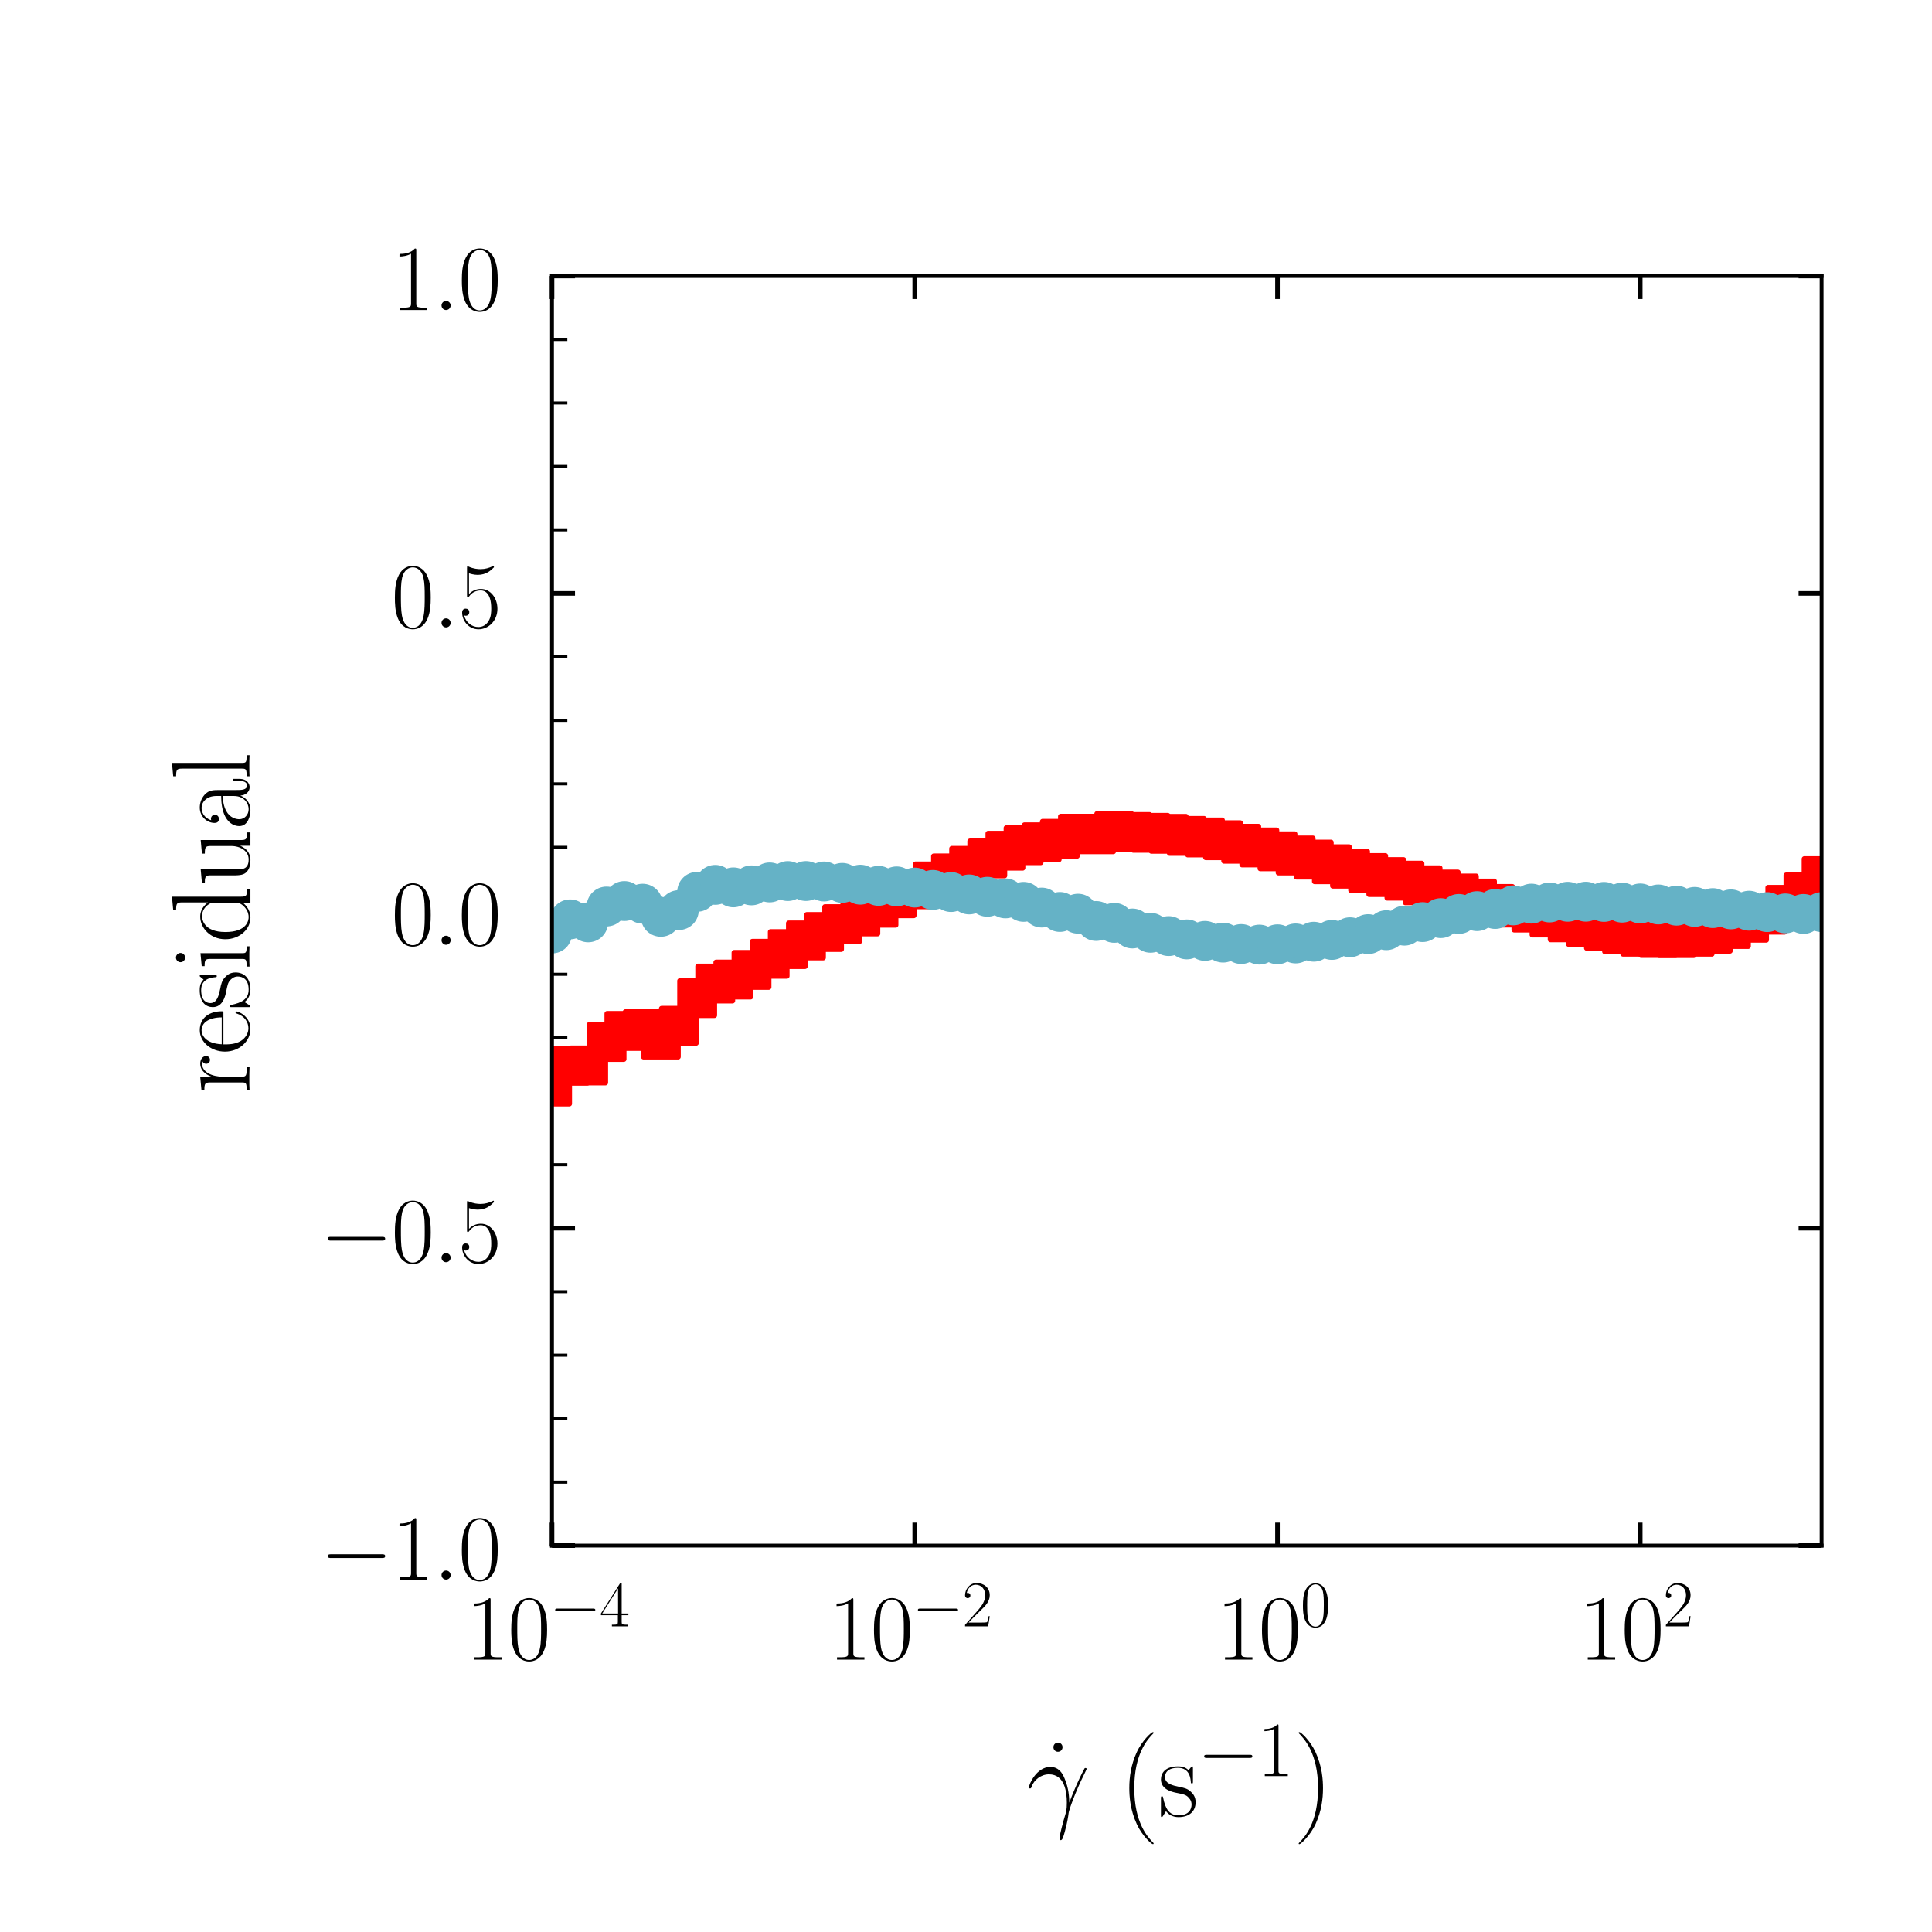 <?xml version="1.0" encoding="utf-8" standalone="no"?>
<!DOCTYPE svg PUBLIC "-//W3C//DTD SVG 1.1//EN"
  "http://www.w3.org/Graphics/SVG/1.1/DTD/svg11.dtd">
<svg height="252pt" version="1.1" viewBox="0 0 252 252" width="252pt" xmlns="http://www.w3.org/2000/svg" xmlns:xlink="http://www.w3.org/1999/xlink">
 <defs>
  <style type="text/css">*{stroke-linecap:butt;stroke-linejoin:round;}</style>
 </defs>
 <g id="figure_1">
  <g id="patch_1">
   <path d="M 0 252 
L 252 252 
L 252 0 
L 0 0 
z
" style="fill:none;"/>
  </g>
  <g id="axes_1">
   <g id="patch_2">
    <path d="M 72 201.6 
L 237.6 201.6 
L 237.6 36 
L 72 36 
z
" style="fill:none;"/>
   </g>
   <g id="matplotlib.axis_1">
    <g id="xtick_1">
     <g id="line2d_1">
      <defs>
       <path d="M 0 0 
L 0 -3 
" id="mf0718c5771" style="stroke:#000000;stroke-width:0.6;"/>
      </defs>
      <g>
       <use style="fill-opacity:0;stroke:#000000;stroke-width:0.6;" x="72" xlink:href="#mf0718c5771" y="201.6"/>
      </g>
     </g>
     <g id="line2d_2">
      <defs>
       <path d="M 0 0 
L 0 3 
" id="m63107079d5" style="stroke:#000000;stroke-width:0.6;"/>
      </defs>
      <g>
       <use style="fill-opacity:0;stroke:#000000;stroke-width:0.6;" x="72" xlink:href="#m63107079d5" y="36"/>
      </g>
     </g>
     <g id="text_1">
      <!-- $\mathdefault{10^{-4}}$ -->
      <g transform="translate(60.737 216.471)scale(0.12 -0.12)">
       <defs>
        <path d="M 1702 4058 
C 1702 4192 1696 4192 1606 4192 
C 1357 3916 979 3827 621 3827 
C 602 3827 570 3827 563 3808 
C 557 3795 557 3782 557 3648 
C 755 3648 1088 3686 1344 3839 
L 1344 461 
C 1344 236 1331 160 781 160 
L 589 160 
L 589 0 
C 896 0 1216 0 1523 0 
C 1830 0 2150 0 2458 0 
L 2458 160 
L 2266 160 
C 1715 160 1702 230 1702 458 
L 1702 4058 
z
" id="CMR17-31" transform="scale(0.016)"/>
        <path d="M 2688 2025 
C 2688 2416 2682 3080 2413 3591 
C 2176 4039 1798 4198 1466 4198 
C 1158 4198 768 4058 525 3597 
C 269 3118 243 2524 243 2025 
C 243 1661 250 1106 448 619 
C 723 -39 1216 -128 1466 -128 
C 1760 -128 2208 -7 2470 600 
C 2662 1042 2688 1559 2688 2025 
z
M 1466 -26 
C 1056 -26 813 325 723 812 
C 653 1188 653 1738 653 2096 
C 653 2588 653 2997 736 3387 
C 858 3929 1216 4096 1466 4096 
C 1728 4096 2067 3923 2189 3400 
C 2272 3036 2278 2607 2278 2096 
C 2278 1680 2278 1169 2202 792 
C 2067 95 1690 -26 1466 -26 
z
" id="CMR17-30" transform="scale(0.016)"/>
        <path d="M 4218 1472 
C 4326 1472 4442 1472 4442 1600 
C 4442 1728 4326 1728 4218 1728 
L 755 1728 
C 646 1728 531 1728 531 1600 
C 531 1472 646 1472 755 1472 
L 4218 1472 
z
" id="CMSY10-0" transform="scale(0.016)"/>
        <path d="M 2150 4122 
C 2150 4256 2144 4256 2029 4256 
L 128 1254 
L 128 1088 
L 1779 1088 
L 1779 457 
C 1779 224 1766 160 1318 160 
L 1197 160 
L 1197 0 
C 1402 0 1747 0 1965 0 
C 2182 0 2528 0 2733 0 
L 2733 160 
L 2611 160 
C 2163 160 2150 224 2150 457 
L 2150 1088 
L 2803 1088 
L 2803 1254 
L 2150 1254 
L 2150 4122 
z
M 1798 3703 
L 1798 1254 
L 256 1254 
L 1798 3703 
z
" id="CMR17-34" transform="scale(0.016)"/>
       </defs>
       <use transform="scale(0.996)" xlink:href="#CMR17-31"/>
       <use transform="translate(45.69 0)scale(0.996)" xlink:href="#CMR17-30"/>
       <use transform="translate(91.381 36.154)scale(0.697)" xlink:href="#CMSY10-0"/>
       <use transform="translate(145.622 36.154)scale(0.697)" xlink:href="#CMR17-34"/>
      </g>
     </g>
    </g>
    <g id="xtick_2">
     <g id="line2d_3">
      <g>
       <use style="fill-opacity:0;stroke:#000000;stroke-width:0.6;" x="119.314" xlink:href="#mf0718c5771" y="201.6"/>
      </g>
     </g>
     <g id="line2d_4">
      <g>
       <use style="fill-opacity:0;stroke:#000000;stroke-width:0.6;" x="119.314" xlink:href="#m63107079d5" y="36"/>
      </g>
     </g>
     <g id="text_2">
      <!-- $\mathdefault{10^{-2}}$ -->
      <g transform="translate(108.051 216.471)scale(0.12 -0.12)">
       <defs>
        <path d="M 2669 989 
L 2554 989 
C 2490 536 2438 459 2413 420 
C 2381 369 1920 369 1830 369 
L 602 369 
C 832 619 1280 1072 1824 1597 
C 2214 1967 2669 2402 2669 3035 
C 2669 3790 2067 4224 1395 4224 
C 691 4224 262 3604 262 3030 
C 262 2780 448 2748 525 2748 
C 589 2748 781 2787 781 3010 
C 781 3207 614 3264 525 3264 
C 486 3264 448 3258 422 3245 
C 544 3790 915 4058 1306 4058 
C 1862 4058 2227 3617 2227 3035 
C 2227 2479 1901 2000 1536 1584 
L 262 146 
L 262 0 
L 2515 0 
L 2669 989 
z
" id="CMR17-32" transform="scale(0.016)"/>
       </defs>
       <use transform="scale(0.996)" xlink:href="#CMR17-31"/>
       <use transform="translate(45.69 0)scale(0.996)" xlink:href="#CMR17-30"/>
       <use transform="translate(91.381 36.154)scale(0.697)" xlink:href="#CMSY10-0"/>
       <use transform="translate(145.622 36.154)scale(0.697)" xlink:href="#CMR17-32"/>
      </g>
     </g>
    </g>
    <g id="xtick_3">
     <g id="line2d_5">
      <g>
       <use style="fill-opacity:0;stroke:#000000;stroke-width:0.6;" x="166.629" xlink:href="#mf0718c5771" y="201.6"/>
      </g>
     </g>
     <g id="line2d_6">
      <g>
       <use style="fill-opacity:0;stroke:#000000;stroke-width:0.6;" x="166.629" xlink:href="#m63107079d5" y="36"/>
      </g>
     </g>
     <g id="text_3">
      <!-- $\mathdefault{10^{0}}$ -->
      <g transform="translate(158.658 216.471)scale(0.12 -0.12)">
       <use transform="scale(0.996)" xlink:href="#CMR17-31"/>
       <use transform="translate(45.69 0)scale(0.996)" xlink:href="#CMR17-30"/>
       <use transform="translate(91.381 36.154)scale(0.697)" xlink:href="#CMR17-30"/>
      </g>
     </g>
    </g>
    <g id="xtick_4">
     <g id="line2d_7">
      <g>
       <use style="fill-opacity:0;stroke:#000000;stroke-width:0.6;" x="213.943" xlink:href="#mf0718c5771" y="201.6"/>
      </g>
     </g>
     <g id="line2d_8">
      <g>
       <use style="fill-opacity:0;stroke:#000000;stroke-width:0.6;" x="213.943" xlink:href="#m63107079d5" y="36"/>
      </g>
     </g>
     <g id="text_4">
      <!-- $\mathdefault{10^{2}}$ -->
      <g transform="translate(205.973 216.471)scale(0.12 -0.12)">
       <use transform="scale(0.996)" xlink:href="#CMR17-31"/>
       <use transform="translate(45.69 0)scale(0.996)" xlink:href="#CMR17-30"/>
       <use transform="translate(91.381 36.154)scale(0.697)" xlink:href="#CMR17-32"/>
      </g>
     </g>
    </g>
    <g id="text_5">
     <!-- $\dot{\gamma}~(\mathrm{s}^{-1})$ -->
     <g transform="translate(133.925 236.869)scale(0.144 -0.144)">
      <defs>
       <path d="M 1056 3909 
C 1056 4062 934 4170 800 4170 
C 646 4170 538 4049 538 3909 
C 538 3756 659 3648 794 3648 
C 947 3648 1056 3769 1056 3909 
z
" id="CMR17-5f" transform="scale(0.016)"/>
       <path d="M 2419 760 
C 2406 1071 2394 1561 2150 2133 
C 2022 2452 1805 2788 1338 2788 
C 550 2788 122 1790 122 1625 
C 122 1567 166 1567 186 1567 
C 243 1567 243 1580 275 1663 
C 410 2057 819 2368 1261 2368 
C 2150 2368 2278 1383 2278 754 
C 2278 352 2234 220 2195 92 
C 2074 -302 1862 -1090 1862 -1268 
C 1862 -1319 1882 -1376 1933 -1376 
C 2029 -1376 2086 -1166 2157 -912 
C 2310 -353 2349 -73 2381 181 
C 2400 334 2765 1384 3270 2382 
C 3315 2483 3405 2655 3405 2674 
C 3405 2680 3398 2725 3341 2725 
C 3328 2725 3296 2725 3283 2699 
C 3270 2687 3046 2254 2854 1822 
C 2758 1606 2630 1320 2419 760 
z
" id="CMMI12-d" transform="scale(0.016)"/>
       <path d="M 1958 -1561 
C 1958 -1555 1958 -1542 1939 -1523 
C 1645 -1224 858 -407 858 1581 
C 858 3569 1632 4379 1946 4697 
C 1946 4704 1958 4717 1958 4736 
C 1958 4755 1939 4768 1914 4768 
C 1843 4768 1299 4296 986 3594 
C 666 2887 576 2199 576 1588 
C 576 1128 621 351 1005 -471 
C 1312 -1135 1837 -1600 1914 -1600 
C 1946 -1600 1958 -1587 1958 -1561 
z
" id="CMR17-28" transform="scale(0.016)"/>
       <path d="M 1978 2697 
C 1978 2813 1971 2819 1933 2819 
C 1907 2819 1901 2813 1824 2717 
C 1805 2691 1747 2626 1728 2601 
C 1523 2819 1235 2819 1126 2819 
C 416 2819 160 2447 160 2076 
C 160 1498 813 1365 998 1325 
C 1402 1243 1542 1217 1677 1101 
C 1760 1025 1901 884 1901 654 
C 1901 384 1747 38 1158 38 
C 602 38 403 460 288 1021 
C 269 1110 269 1117 218 1117 
C 166 1117 160 1110 160 983 
L 160 63 
C 160 -51 166 -58 205 -58 
C 237 -58 243 -51 275 0 
C 314 57 410 211 448 276 
C 576 103 800 -64 1158 -64 
C 1792 -64 2131 283 2131 784 
C 2131 1112 1958 1285 1875 1362 
C 1683 1561 1459 1606 1190 1657 
C 838 1735 390 1825 390 2217 
C 390 2383 480 2737 1126 2737 
C 1811 2737 1850 2094 1862 1888 
C 1869 1856 1901 1849 1920 1849 
C 1978 1849 1978 1869 1978 1978 
L 1978 2697 
z
" id="CMR17-73" transform="scale(0.016)"/>
       <path d="M 1683 1581 
C 1683 2040 1638 2817 1254 3639 
C 947 4303 422 4768 346 4768 
C 326 4768 301 4761 301 4729 
C 301 4717 307 4710 314 4697 
C 621 4378 1402 3568 1402 1584 
C 1402 -407 627 -1217 314 -1537 
C 307 -1549 301 -1556 301 -1568 
C 301 -1600 326 -1600 346 -1600 
C 416 -1600 960 -1128 1274 -426 
C 1594 281 1683 969 1683 1581 
z
" id="CMR17-29" transform="scale(0.016)"/>
      </defs>
      <use transform="translate(15.574 0.006)scale(0.996)" xlink:href="#CMR17-5f"/>
      <use transform="scale(0.996)" xlink:href="#CMMI12-d"/>
      <use transform="translate(83.714 0)scale(0.996)" xlink:href="#CMR17-28"/>
      <use transform="translate(118.995 0)scale(0.996)" xlink:href="#CMR17-73"/>
      <use transform="translate(154.796 36.154)scale(0.697)" xlink:href="#CMSY10-0"/>
      <use transform="translate(209.037 36.154)scale(0.697)" xlink:href="#CMR17-31"/>
      <use transform="translate(241.518 0)scale(0.996)" xlink:href="#CMR17-29"/>
     </g>
    </g>
   </g>
   <g id="matplotlib.axis_2">
    <g id="ytick_1">
     <g id="line2d_9">
      <defs>
       <path d="M 0 0 
L 3 0 
" id="me157c3a3c1" style="stroke:#000000;stroke-width:0.6;"/>
      </defs>
      <g>
       <use style="fill-opacity:0;stroke:#000000;stroke-width:0.6;" x="72" xlink:href="#me157c3a3c1" y="201.6"/>
      </g>
     </g>
     <g id="line2d_10">
      <defs>
       <path d="M 0 0 
L -3 0 
" id="me893412166" style="stroke:#000000;stroke-width:0.6;"/>
      </defs>
      <g>
       <use style="fill-opacity:0;stroke:#000000;stroke-width:0.6;" x="237.6" xlink:href="#me893412166" y="201.6"/>
      </g>
     </g>
     <g id="text_6">
      <!-- $\mathdefault{−1.0}$ -->
      <g transform="translate(41.744 206.035)scale(0.12 -0.12)">
       <defs>
        <path d="M 1178 307 
C 1178 492 1024 619 870 619 
C 685 619 557 466 557 313 
C 557 128 710 0 864 0 
C 1050 0 1178 153 1178 307 
z
" id="CMMI12-3a" transform="scale(0.016)"/>
       </defs>
       <use transform="scale(0.996)" xlink:href="#CMSY10-0"/>
       <use transform="translate(77.487 0)scale(0.996)" xlink:href="#CMR17-31"/>
       <use transform="translate(123.178 0)scale(0.996)" xlink:href="#CMMI12-3a"/>
       <use transform="translate(150.275 0)scale(0.996)" xlink:href="#CMR17-30"/>
      </g>
     </g>
    </g>
    <g id="ytick_2">
     <g id="line2d_11">
      <g>
       <use style="fill-opacity:0;stroke:#000000;stroke-width:0.6;" x="72" xlink:href="#me157c3a3c1" y="160.2"/>
      </g>
     </g>
     <g id="line2d_12">
      <g>
       <use style="fill-opacity:0;stroke:#000000;stroke-width:0.6;" x="237.6" xlink:href="#me893412166" y="160.2"/>
      </g>
     </g>
     <g id="text_7">
      <!-- $\mathdefault{−0.5}$ -->
      <g transform="translate(41.744 164.635)scale(0.12 -0.12)">
       <defs>
        <path d="M 730 3692 
C 794 3666 1056 3584 1325 3584 
C 1920 3584 2246 3911 2432 4100 
C 2432 4157 2432 4192 2394 4192 
C 2387 4192 2374 4192 2323 4163 
C 2099 4058 1837 3973 1517 3973 
C 1325 3973 1037 3999 723 4139 
C 653 4171 640 4171 634 4171 
C 602 4171 595 4164 595 4037 
L 595 2203 
C 595 2089 595 2057 659 2057 
C 691 2057 704 2070 736 2114 
C 941 2401 1222 2522 1542 2522 
C 1766 2522 2246 2382 2246 1289 
C 2246 1085 2246 715 2054 421 
C 1894 159 1645 25 1370 25 
C 947 25 518 320 403 814 
C 429 807 480 795 506 795 
C 589 795 749 840 749 1038 
C 749 1210 627 1280 506 1280 
C 358 1280 262 1190 262 1011 
C 262 454 704 -128 1382 -128 
C 2042 -128 2669 440 2669 1264 
C 2669 2030 2170 2624 1549 2624 
C 1222 2624 947 2503 730 2274 
L 730 3692 
z
" id="CMR17-35" transform="scale(0.016)"/>
       </defs>
       <use transform="scale(0.996)" xlink:href="#CMSY10-0"/>
       <use transform="translate(77.487 0)scale(0.996)" xlink:href="#CMR17-30"/>
       <use transform="translate(123.178 0)scale(0.996)" xlink:href="#CMMI12-3a"/>
       <use transform="translate(150.275 0)scale(0.996)" xlink:href="#CMR17-35"/>
      </g>
     </g>
    </g>
    <g id="ytick_3">
     <g id="line2d_13">
      <g>
       <use style="fill-opacity:0;stroke:#000000;stroke-width:0.6;" x="72" xlink:href="#me157c3a3c1" y="118.8"/>
      </g>
     </g>
     <g id="line2d_14">
      <g>
       <use style="fill-opacity:0;stroke:#000000;stroke-width:0.6;" x="237.6" xlink:href="#me893412166" y="118.8"/>
      </g>
     </g>
     <g id="text_8">
      <!-- $\mathdefault{0.0}$ -->
      <g transform="translate(51.042 123.235)scale(0.12 -0.12)">
       <use transform="scale(0.996)" xlink:href="#CMR17-30"/>
       <use transform="translate(45.69 0)scale(0.996)" xlink:href="#CMMI12-3a"/>
       <use transform="translate(72.788 0)scale(0.996)" xlink:href="#CMR17-30"/>
      </g>
     </g>
    </g>
    <g id="ytick_4">
     <g id="line2d_15">
      <g>
       <use style="fill-opacity:0;stroke:#000000;stroke-width:0.6;" x="72" xlink:href="#me157c3a3c1" y="77.4"/>
      </g>
     </g>
     <g id="line2d_16">
      <g>
       <use style="fill-opacity:0;stroke:#000000;stroke-width:0.6;" x="237.6" xlink:href="#me893412166" y="77.4"/>
      </g>
     </g>
     <g id="text_9">
      <!-- $\mathdefault{0.5}$ -->
      <g transform="translate(51.042 81.835)scale(0.12 -0.12)">
       <use transform="scale(0.996)" xlink:href="#CMR17-30"/>
       <use transform="translate(45.69 0)scale(0.996)" xlink:href="#CMMI12-3a"/>
       <use transform="translate(72.788 0)scale(0.996)" xlink:href="#CMR17-35"/>
      </g>
     </g>
    </g>
    <g id="ytick_5">
     <g id="line2d_17">
      <g>
       <use style="fill-opacity:0;stroke:#000000;stroke-width:0.6;" x="72" xlink:href="#me157c3a3c1" y="36"/>
      </g>
     </g>
     <g id="line2d_18">
      <g>
       <use style="fill-opacity:0;stroke:#000000;stroke-width:0.6;" x="237.6" xlink:href="#me893412166" y="36"/>
      </g>
     </g>
     <g id="text_10">
      <!-- $\mathdefault{1.0}$ -->
      <g transform="translate(51.042 40.435)scale(0.12 -0.12)">
       <use transform="scale(0.996)" xlink:href="#CMR17-31"/>
       <use transform="translate(45.69 0)scale(0.996)" xlink:href="#CMMI12-3a"/>
       <use transform="translate(72.788 0)scale(0.996)" xlink:href="#CMR17-30"/>
      </g>
     </g>
    </g>
    <g id="ytick_6">
     <g id="line2d_19">
      <defs>
       <path d="M 0 0 
L 2 0 
" id="m3aaa56a4b5" style="stroke:#000000;stroke-width:0.4;"/>
      </defs>
      <g>
       <use style="fill-opacity:0;stroke:#000000;stroke-width:0.4;" x="72" xlink:href="#m3aaa56a4b5" y="193.32"/>
      </g>
     </g>
    </g>
    <g id="ytick_7">
     <g id="line2d_20">
      <g>
       <use style="fill-opacity:0;stroke:#000000;stroke-width:0.4;" x="72" xlink:href="#m3aaa56a4b5" y="185.04"/>
      </g>
     </g>
    </g>
    <g id="ytick_8">
     <g id="line2d_21">
      <g>
       <use style="fill-opacity:0;stroke:#000000;stroke-width:0.4;" x="72" xlink:href="#m3aaa56a4b5" y="176.76"/>
      </g>
     </g>
    </g>
    <g id="ytick_9">
     <g id="line2d_22">
      <g>
       <use style="fill-opacity:0;stroke:#000000;stroke-width:0.4;" x="72" xlink:href="#m3aaa56a4b5" y="168.48"/>
      </g>
     </g>
    </g>
    <g id="ytick_10">
     <g id="line2d_23">
      <g>
       <use style="fill-opacity:0;stroke:#000000;stroke-width:0.4;" x="72" xlink:href="#m3aaa56a4b5" y="151.92"/>
      </g>
     </g>
    </g>
    <g id="ytick_11">
     <g id="line2d_24">
      <g>
       <use style="fill-opacity:0;stroke:#000000;stroke-width:0.4;" x="72" xlink:href="#m3aaa56a4b5" y="143.64"/>
      </g>
     </g>
    </g>
    <g id="ytick_12">
     <g id="line2d_25">
      <g>
       <use style="fill-opacity:0;stroke:#000000;stroke-width:0.4;" x="72" xlink:href="#m3aaa56a4b5" y="135.36"/>
      </g>
     </g>
    </g>
    <g id="ytick_13">
     <g id="line2d_26">
      <g>
       <use style="fill-opacity:0;stroke:#000000;stroke-width:0.4;" x="72" xlink:href="#m3aaa56a4b5" y="127.08"/>
      </g>
     </g>
    </g>
    <g id="ytick_14">
     <g id="line2d_27">
      <g>
       <use style="fill-opacity:0;stroke:#000000;stroke-width:0.4;" x="72" xlink:href="#m3aaa56a4b5" y="110.52"/>
      </g>
     </g>
    </g>
    <g id="ytick_15">
     <g id="line2d_28">
      <g>
       <use style="fill-opacity:0;stroke:#000000;stroke-width:0.4;" x="72" xlink:href="#m3aaa56a4b5" y="102.24"/>
      </g>
     </g>
    </g>
    <g id="ytick_16">
     <g id="line2d_29">
      <g>
       <use style="fill-opacity:0;stroke:#000000;stroke-width:0.4;" x="72" xlink:href="#m3aaa56a4b5" y="93.96"/>
      </g>
     </g>
    </g>
    <g id="ytick_17">
     <g id="line2d_30">
      <g>
       <use style="fill-opacity:0;stroke:#000000;stroke-width:0.4;" x="72" xlink:href="#m3aaa56a4b5" y="85.68"/>
      </g>
     </g>
    </g>
    <g id="ytick_18">
     <g id="line2d_31">
      <g>
       <use style="fill-opacity:0;stroke:#000000;stroke-width:0.4;" x="72" xlink:href="#m3aaa56a4b5" y="69.12"/>
      </g>
     </g>
    </g>
    <g id="ytick_19">
     <g id="line2d_32">
      <g>
       <use style="fill-opacity:0;stroke:#000000;stroke-width:0.4;" x="72" xlink:href="#m3aaa56a4b5" y="60.84"/>
      </g>
     </g>
    </g>
    <g id="ytick_20">
     <g id="line2d_33">
      <g>
       <use style="fill-opacity:0;stroke:#000000;stroke-width:0.4;" x="72" xlink:href="#m3aaa56a4b5" y="52.56"/>
      </g>
     </g>
    </g>
    <g id="ytick_21">
     <g id="line2d_34">
      <g>
       <use style="fill-opacity:0;stroke:#000000;stroke-width:0.4;" x="72" xlink:href="#m3aaa56a4b5" y="44.28"/>
      </g>
     </g>
    </g>
    <g id="text_11">
     <!-- $\mathrm{residual}$ -->
     <g transform="translate(32.518 142.641)rotate(-90)scale(0.144 -0.144)">
      <defs>
       <path d="M 960 1497 
C 960 2112 1222 2688 1702 2688 
C 1747 2688 1792 2682 1837 2662 
C 1837 2662 1696 2617 1696 2452 
C 1696 2298 1818 2234 1914 2234 
C 1990 2234 2131 2279 2131 2458 
C 2131 2663 1926 2790 1709 2790 
C 1222 2790 1011 2317 947 2093 
L 941 2093 
L 941 2790 
L 198 2720 
L 198 2554 
C 576 2554 634 2515 634 2208 
L 634 428 
C 634 184 608 153 198 153 
L 198 -13 
C 352 0 646 0 813 0 
C 998 0 1325 0 1498 -13 
L 1498 153 
C 1037 153 960 153 960 440 
L 960 1497 
z
" id="CMR17-72" transform="scale(0.016)"/>
       <path d="M 2438 1472 
C 2464 1498 2464 1511 2464 1576 
C 2464 2238 2118 2816 1389 2816 
C 710 2816 173 2169 173 1383 
C 173 551 781 -64 1459 -64 
C 2176 -64 2458 607 2458 740 
C 2458 784 2419 784 2406 784 
C 2362 784 2355 771 2330 696 
C 2189 265 1837 51 1504 51 
C 1229 51 954 203 781 480 
C 582 803 582 1176 582 1472 
L 2438 1472 
z
M 589 1568 
C 634 2505 1126 2714 1382 2714 
C 1818 2714 2112 2297 2118 1568 
L 589 1568 
z
" id="CMR17-65" transform="scale(0.016)"/>
       <path d="M 992 3909 
C 992 4049 877 4170 730 4170 
C 589 4170 467 4056 467 3909 
C 467 3769 582 3648 730 3648 
C 870 3648 992 3763 992 3909 
z
M 243 2706 
L 243 2541 
C 602 2541 653 2502 653 2197 
L 653 427 
C 653 184 627 153 218 153 
L 218 -13 
C 371 0 646 0 806 0 
C 960 0 1222 0 1370 -13 
L 1370 153 
C 992 153 979 191 979 420 
L 979 2776 
L 243 2706 
z
" id="CMR17-69" transform="scale(0.016)"/>
       <path d="M 1869 4326 
L 1869 4160 
C 2246 4160 2304 4122 2304 3820 
L 2304 2345 
C 2278 2377 2016 2790 1498 2790 
C 845 2790 211 2208 211 1364 
C 211 525 806 -64 1434 -64 
C 1978 -64 2259 337 2291 380 
L 2291 -63 
L 3066 -63 
L 3066 128 
C 2688 128 2630 166 2630 473 
L 2630 4396 
L 1869 4326 
z
M 2291 755 
C 2291 563 2176 390 2029 262 
C 1811 70 1594 38 1472 38 
C 1286 38 621 134 621 1356 
C 621 2612 1363 2688 1530 2688 
C 1824 2688 2061 2522 2208 2291 
C 2291 2157 2291 2138 2291 2023 
L 2291 755 
z
" id="CMR17-64" transform="scale(0.016)"/>
       <path d="M 1882 2693 
L 1882 2528 
C 2259 2528 2317 2489 2317 2186 
L 2317 1032 
C 2317 500 2029 38 1555 38 
C 1030 38 986 348 986 678 
L 986 2763 
L 211 2693 
L 211 2528 
C 467 2528 640 2528 646 2274 
L 646 1058 
C 646 633 646 361 813 183 
C 896 101 1056 -64 1517 -64 
C 2061 -64 2272 377 2323 506 
L 2330 506 
L 2330 -63 
L 3091 -63 
L 3091 128 
C 2714 128 2656 166 2656 473 
L 2656 2763 
L 1882 2693 
z
" id="CMR17-75" transform="scale(0.016)"/>
       <path d="M 2304 1653 
C 2304 2072 2304 2294 2035 2543 
C 1798 2752 1523 2816 1306 2816 
C 800 2816 435 2407 435 1971 
C 435 1728 627 1728 666 1728 
C 749 1728 896 1778 896 1954 
C 896 2112 774 2181 666 2181 
C 640 2181 608 2174 589 2168 
C 723 2592 1069 2714 1293 2714 
C 1613 2714 1965 2429 1965 1885 
L 1965 1600 
C 1587 1600 1133 1549 774 1357 
C 371 1133 256 813 256 570 
C 256 77 832 -64 1171 -64 
C 1523 -64 1850 139 1990 511 
C 2003 233 2182 -18 2464 -18 
C 2598 -18 2938 70 2938 567 
L 2938 920 
L 2822 920 
L 2822 562 
C 2822 178 2650 128 2566 128 
C 2304 128 2304 458 2304 738 
L 2304 1653 
z
M 1965 870 
C 1965 317 1568 38 1216 38 
C 896 38 646 275 646 570 
C 646 761 730 1100 1101 1305 
C 1408 1478 1760 1504 1965 1504 
L 1965 870 
z
" id="CMR17-61" transform="scale(0.016)"/>
       <path d="M 979 4396 
L 218 4326 
L 218 4160 
C 595 4160 653 4122 653 3817 
L 653 426 
C 653 184 627 153 218 153 
L 218 -13 
C 371 0 653 0 813 0 
C 979 0 1261 0 1414 -13 
L 1414 153 
C 1005 153 979 178 979 426 
L 979 4396 
z
" id="CMR17-6c" transform="scale(0.016)"/>
      </defs>
      <use transform="scale(0.996)" xlink:href="#CMR17-72"/>
      <use transform="translate(35.281 0)scale(0.996)" xlink:href="#CMR17-65"/>
      <use transform="translate(75.766 0)scale(0.996)" xlink:href="#CMR17-73"/>
      <use transform="translate(111.568 0)scale(0.996)" xlink:href="#CMR17-69"/>
      <use transform="translate(136.439 0)scale(0.996)" xlink:href="#CMR17-64"/>
      <use transform="translate(187.334 0)scale(0.996)" xlink:href="#CMR17-75"/>
      <use transform="translate(238.23 0)scale(0.996)" xlink:href="#CMR17-61"/>
      <use transform="translate(283.92 0)scale(0.996)" xlink:href="#CMR17-6c"/>
     </g>
    </g>
   </g>
   <g id="line2d_35">
    <defs>
     <path d="M -2.25 2.25 
L 2.25 2.25 
L 2.25 -2.25 
L -2.25 -2.25 
z
" id="mdbb8a096ea" style="stroke:#ff0000;stroke-linejoin:miter;stroke-width:0.7;"/>
    </defs>
    <g clip-path="url(#pb678bb75ab)">
     <use style="fill:#ff0000;stroke:#ff0000;stroke-linejoin:miter;stroke-width:0.7;" x="72.013" xlink:href="#mdbb8a096ea" y="141.717"/>
     <use style="fill:#ff0000;stroke:#ff0000;stroke-linejoin:miter;stroke-width:0.7;" x="74.36" xlink:href="#mdbb8a096ea" y="138.997"/>
     <use style="fill:#ff0000;stroke:#ff0000;stroke-linejoin:miter;stroke-width:0.7;" x="76.718" xlink:href="#mdbb8a096ea" y="138.97"/>
     <use style="fill:#ff0000;stroke:#ff0000;stroke-linejoin:miter;stroke-width:0.7;" x="79.116" xlink:href="#mdbb8a096ea" y="135.904"/>
     <use style="fill:#ff0000;stroke:#ff0000;stroke-linejoin:miter;stroke-width:0.7;" x="81.443" xlink:href="#mdbb8a096ea" y="134.465"/>
     <use style="fill:#ff0000;stroke:#ff0000;stroke-linejoin:miter;stroke-width:0.7;" x="83.82" xlink:href="#mdbb8a096ea" y="134.244"/>
     <use style="fill:#ff0000;stroke:#ff0000;stroke-linejoin:miter;stroke-width:0.7;" x="86.197" xlink:href="#mdbb8a096ea" y="135.593"/>
     <use style="fill:#ff0000;stroke:#ff0000;stroke-linejoin:miter;stroke-width:0.7;" x="88.547" xlink:href="#mdbb8a096ea" y="133.797"/>
     <use style="fill:#ff0000;stroke:#ff0000;stroke-linejoin:miter;stroke-width:0.7;" x="90.934" xlink:href="#mdbb8a096ea" y="130.185"/>
     <use style="fill:#ff0000;stroke:#ff0000;stroke-linejoin:miter;stroke-width:0.7;" x="93.293" xlink:href="#mdbb8a096ea" y="128.288"/>
     <use style="fill:#ff0000;stroke:#ff0000;stroke-linejoin:miter;stroke-width:0.7;" x="95.655" xlink:href="#mdbb8a096ea" y="127.767"/>
     <use style="fill:#ff0000;stroke:#ff0000;stroke-linejoin:miter;stroke-width:0.7;" x="98.023" xlink:href="#mdbb8a096ea" y="126.509"/>
     <use style="fill:#ff0000;stroke:#ff0000;stroke-linejoin:miter;stroke-width:0.7;" x="100.387" xlink:href="#mdbb8a096ea" y="125.06"/>
     <use style="fill:#ff0000;stroke:#ff0000;stroke-linejoin:miter;stroke-width:0.7;" x="102.755" xlink:href="#mdbb8a096ea" y="123.794"/>
     <use style="fill:#ff0000;stroke:#ff0000;stroke-linejoin:miter;stroke-width:0.7;" x="105.122" xlink:href="#mdbb8a096ea" y="122.669"/>
     <use style="fill:#ff0000;stroke:#ff0000;stroke-linejoin:miter;stroke-width:0.7;" x="107.483" xlink:href="#mdbb8a096ea" y="121.565"/>
     <use style="fill:#ff0000;stroke:#ff0000;stroke-linejoin:miter;stroke-width:0.7;" x="109.853" xlink:href="#mdbb8a096ea" y="120.542"/>
     <use style="fill:#ff0000;stroke:#ff0000;stroke-linejoin:miter;stroke-width:0.7;" x="112.22" xlink:href="#mdbb8a096ea" y="119.533"/>
     <use style="fill:#ff0000;stroke:#ff0000;stroke-linejoin:miter;stroke-width:0.7;" x="114.583" xlink:href="#mdbb8a096ea" y="118.403"/>
     <use style="fill:#ff0000;stroke:#ff0000;stroke-linejoin:miter;stroke-width:0.7;" x="116.95" xlink:href="#mdbb8a096ea" y="117.161"/>
     <use style="fill:#ff0000;stroke:#ff0000;stroke-linejoin:miter;stroke-width:0.7;" x="119.315" xlink:href="#mdbb8a096ea" y="115.991"/>
     <use style="fill:#ff0000;stroke:#ff0000;stroke-linejoin:miter;stroke-width:0.7;" x="121.679" xlink:href="#mdbb8a096ea" y="114.969"/>
     <use style="fill:#ff0000;stroke:#ff0000;stroke-linejoin:miter;stroke-width:0.7;" x="124.045" xlink:href="#mdbb8a096ea" y="113.923"/>
     <use style="fill:#ff0000;stroke:#ff0000;stroke-linejoin:miter;stroke-width:0.7;" x="126.411" xlink:href="#mdbb8a096ea" y="112.934"/>
     <use style="fill:#ff0000;stroke:#ff0000;stroke-linejoin:miter;stroke-width:0.7;" x="128.777" xlink:href="#mdbb8a096ea" y="111.969"/>
     <use style="fill:#ff0000;stroke:#ff0000;stroke-linejoin:miter;stroke-width:0.7;" x="131.143" xlink:href="#mdbb8a096ea" y="110.964"/>
     <use style="fill:#ff0000;stroke:#ff0000;stroke-linejoin:miter;stroke-width:0.7;" x="133.508" xlink:href="#mdbb8a096ea" y="110.248"/>
     <use style="fill:#ff0000;stroke:#ff0000;stroke-linejoin:miter;stroke-width:0.7;" x="135.875" xlink:href="#mdbb8a096ea" y="109.864"/>
     <use style="fill:#ff0000;stroke:#ff0000;stroke-linejoin:miter;stroke-width:0.7;" x="138.24" xlink:href="#mdbb8a096ea" y="109.405"/>
     <use style="fill:#ff0000;stroke:#ff0000;stroke-linejoin:miter;stroke-width:0.7;" x="140.606" xlink:href="#mdbb8a096ea" y="108.741"/>
     <use style="fill:#ff0000;stroke:#ff0000;stroke-linejoin:miter;stroke-width:0.7;" x="142.972" xlink:href="#mdbb8a096ea" y="108.815"/>
     <use style="fill:#ff0000;stroke:#ff0000;stroke-linejoin:miter;stroke-width:0.7;" x="145.337" xlink:href="#mdbb8a096ea" y="108.395"/>
     <use style="fill:#ff0000;stroke:#ff0000;stroke-linejoin:miter;stroke-width:0.7;" x="147.703" xlink:href="#mdbb8a096ea" y="108.522"/>
     <use style="fill:#ff0000;stroke:#ff0000;stroke-linejoin:miter;stroke-width:0.7;" x="150.069" xlink:href="#mdbb8a096ea" y="108.629"/>
     <use style="fill:#ff0000;stroke:#ff0000;stroke-linejoin:miter;stroke-width:0.7;" x="152.434" xlink:href="#mdbb8a096ea" y="108.76"/>
     <use style="fill:#ff0000;stroke:#ff0000;stroke-linejoin:miter;stroke-width:0.7;" x="154.8" xlink:href="#mdbb8a096ea" y="109.03"/>
     <use style="fill:#ff0000;stroke:#ff0000;stroke-linejoin:miter;stroke-width:0.7;" x="157.166" xlink:href="#mdbb8a096ea" y="109.235"/>
     <use style="fill:#ff0000;stroke:#ff0000;stroke-linejoin:miter;stroke-width:0.7;" x="159.531" xlink:href="#mdbb8a096ea" y="109.597"/>
     <use style="fill:#ff0000;stroke:#ff0000;stroke-linejoin:miter;stroke-width:0.7;" x="161.897" xlink:href="#mdbb8a096ea" y="110.054"/>
     <use style="fill:#ff0000;stroke:#ff0000;stroke-linejoin:miter;stroke-width:0.7;" x="164.263" xlink:href="#mdbb8a096ea" y="110.54"/>
     <use style="fill:#ff0000;stroke:#ff0000;stroke-linejoin:miter;stroke-width:0.7;" x="166.629" xlink:href="#mdbb8a096ea" y="111.04"/>
     <use style="fill:#ff0000;stroke:#ff0000;stroke-linejoin:miter;stroke-width:0.7;" x="168.994" xlink:href="#mdbb8a096ea" y="111.584"/>
     <use style="fill:#ff0000;stroke:#ff0000;stroke-linejoin:miter;stroke-width:0.7;" x="171.36" xlink:href="#mdbb8a096ea" y="112.122"/>
     <use style="fill:#ff0000;stroke:#ff0000;stroke-linejoin:miter;stroke-width:0.7;" x="173.726" xlink:href="#mdbb8a096ea" y="112.728"/>
     <use style="fill:#ff0000;stroke:#ff0000;stroke-linejoin:miter;stroke-width:0.7;" x="176.091" xlink:href="#mdbb8a096ea" y="113.304"/>
     <use style="fill:#ff0000;stroke:#ff0000;stroke-linejoin:miter;stroke-width:0.7;" x="178.457" xlink:href="#mdbb8a096ea" y="113.878"/>
     <use style="fill:#ff0000;stroke:#ff0000;stroke-linejoin:miter;stroke-width:0.7;" x="180.823" xlink:href="#mdbb8a096ea" y="114.4"/>
     <use style="fill:#ff0000;stroke:#ff0000;stroke-linejoin:miter;stroke-width:0.7;" x="183.189" xlink:href="#mdbb8a096ea" y="114.871"/>
     <use style="fill:#ff0000;stroke:#ff0000;stroke-linejoin:miter;stroke-width:0.7;" x="185.554" xlink:href="#mdbb8a096ea" y="115.473"/>
     <use style="fill:#ff0000;stroke:#ff0000;stroke-linejoin:miter;stroke-width:0.7;" x="187.92" xlink:href="#mdbb8a096ea" y="116.03"/>
     <use style="fill:#ff0000;stroke:#ff0000;stroke-linejoin:miter;stroke-width:0.7;" x="190.286" xlink:href="#mdbb8a096ea" y="116.542"/>
     <use style="fill:#ff0000;stroke:#ff0000;stroke-linejoin:miter;stroke-width:0.7;" x="192.651" xlink:href="#mdbb8a096ea" y="117.203"/>
     <use style="fill:#ff0000;stroke:#ff0000;stroke-linejoin:miter;stroke-width:0.7;" x="195.017" xlink:href="#mdbb8a096ea" y="117.911"/>
     <use style="fill:#ff0000;stroke:#ff0000;stroke-linejoin:miter;stroke-width:0.7;" x="197.383" xlink:href="#mdbb8a096ea" y="118.383"/>
     <use style="fill:#ff0000;stroke:#ff0000;stroke-linejoin:miter;stroke-width:0.7;" x="199.749" xlink:href="#mdbb8a096ea" y="119.03"/>
     <use style="fill:#ff0000;stroke:#ff0000;stroke-linejoin:miter;stroke-width:0.7;" x="202.114" xlink:href="#mdbb8a096ea" y="119.678"/>
     <use style="fill:#ff0000;stroke:#ff0000;stroke-linejoin:miter;stroke-width:0.7;" x="204.48" xlink:href="#mdbb8a096ea" y="120.3"/>
     <use style="fill:#ff0000;stroke:#ff0000;stroke-linejoin:miter;stroke-width:0.7;" x="206.846" xlink:href="#mdbb8a096ea" y="120.9"/>
     <use style="fill:#ff0000;stroke:#ff0000;stroke-linejoin:miter;stroke-width:0.7;" x="209.211" xlink:href="#mdbb8a096ea" y="121.416"/>
     <use style="fill:#ff0000;stroke:#ff0000;stroke-linejoin:miter;stroke-width:0.7;" x="211.577" xlink:href="#mdbb8a096ea" y="121.867"/>
     <use style="fill:#ff0000;stroke:#ff0000;stroke-linejoin:miter;stroke-width:0.7;" x="213.943" xlink:href="#mdbb8a096ea" y="122.177"/>
     <use style="fill:#ff0000;stroke:#ff0000;stroke-linejoin:miter;stroke-width:0.7;" x="216.309" xlink:href="#mdbb8a096ea" y="122.346"/>
     <use style="fill:#ff0000;stroke:#ff0000;stroke-linejoin:miter;stroke-width:0.7;" x="218.674" xlink:href="#mdbb8a096ea" y="122.359"/>
     <use style="fill:#ff0000;stroke:#ff0000;stroke-linejoin:miter;stroke-width:0.7;" x="221.04" xlink:href="#mdbb8a096ea" y="122.179"/>
     <use style="fill:#ff0000;stroke:#ff0000;stroke-linejoin:miter;stroke-width:0.7;" x="223.406" xlink:href="#mdbb8a096ea" y="121.785"/>
     <use style="fill:#ff0000;stroke:#ff0000;stroke-linejoin:miter;stroke-width:0.7;" x="225.771" xlink:href="#mdbb8a096ea" y="121.178"/>
     <use style="fill:#ff0000;stroke:#ff0000;stroke-linejoin:miter;stroke-width:0.7;" x="228.137" xlink:href="#mdbb8a096ea" y="120.355"/>
     <use style="fill:#ff0000;stroke:#ff0000;stroke-linejoin:miter;stroke-width:0.7;" x="230.503" xlink:href="#mdbb8a096ea" y="119.31"/>
     <use style="fill:#ff0000;stroke:#ff0000;stroke-linejoin:miter;stroke-width:0.7;" x="232.869" xlink:href="#mdbb8a096ea" y="118.021"/>
     <use style="fill:#ff0000;stroke:#ff0000;stroke-linejoin:miter;stroke-width:0.7;" x="235.234" xlink:href="#mdbb8a096ea" y="116.404"/>
     <use style="fill:#ff0000;stroke:#ff0000;stroke-linejoin:miter;stroke-width:0.7;" x="237.6" xlink:href="#mdbb8a096ea" y="114.278"/>
    </g>
   </g>
   <g id="line2d_36">
    <defs>
     <path d="M 0 2.25 
C 0.597 2.25 1.169 2.013 1.591 1.591 
C 2.013 1.169 2.25 0.597 2.25 0 
C 2.25 -0.597 2.013 -1.169 1.591 -1.591 
C 1.169 -2.013 0.597 -2.25 0 -2.25 
C -0.597 -2.25 -1.169 -2.013 -1.591 -1.591 
C -2.013 -1.169 -2.25 -0.597 -2.25 0 
C -2.25 0.597 -2.013 1.169 -1.591 1.591 
C -1.169 2.013 -0.597 2.25 0 2.25 
z
" id="me7bb98e19a" style="stroke:#65b2c6;stroke-width:0.7;"/>
    </defs>
    <g clip-path="url(#pb678bb75ab)">
     <use style="fill:#65b2c6;stroke:#65b2c6;stroke-width:0.7;" x="72.013" xlink:href="#me7bb98e19a" y="121.757"/>
     <use style="fill:#65b2c6;stroke:#65b2c6;stroke-width:0.7;" x="74.36" xlink:href="#me7bb98e19a" y="119.919"/>
     <use style="fill:#65b2c6;stroke:#65b2c6;stroke-width:0.7;" x="76.718" xlink:href="#me7bb98e19a" y="120.307"/>
     <use style="fill:#65b2c6;stroke:#65b2c6;stroke-width:0.7;" x="79.116" xlink:href="#me7bb98e19a" y="118.242"/>
     <use style="fill:#65b2c6;stroke:#65b2c6;stroke-width:0.7;" x="81.443" xlink:href="#me7bb98e19a" y="117.529"/>
     <use style="fill:#65b2c6;stroke:#65b2c6;stroke-width:0.7;" x="83.82" xlink:href="#me7bb98e19a" y="117.874"/>
     <use style="fill:#65b2c6;stroke:#65b2c6;stroke-width:0.7;" x="86.197" xlink:href="#me7bb98e19a" y="119.587"/>
     <use style="fill:#65b2c6;stroke:#65b2c6;stroke-width:0.7;" x="88.547" xlink:href="#me7bb98e19a" y="118.707"/>
     <use style="fill:#65b2c6;stroke:#65b2c6;stroke-width:0.7;" x="90.934" xlink:href="#me7bb98e19a" y="116.325"/>
     <use style="fill:#65b2c6;stroke:#65b2c6;stroke-width:0.7;" x="93.293" xlink:href="#me7bb98e19a" y="115.42"/>
     <use style="fill:#65b2c6;stroke:#65b2c6;stroke-width:0.7;" x="95.655" xlink:href="#me7bb98e19a" y="115.746"/>
     <use style="fill:#65b2c6;stroke:#65b2c6;stroke-width:0.7;" x="98.023" xlink:href="#me7bb98e19a" y="115.485"/>
     <use style="fill:#65b2c6;stroke:#65b2c6;stroke-width:0.7;" x="100.387" xlink:href="#me7bb98e19a" y="115.1"/>
     <use style="fill:#65b2c6;stroke:#65b2c6;stroke-width:0.7;" x="102.755" xlink:href="#me7bb98e19a" y="114.923"/>
     <use style="fill:#65b2c6;stroke:#65b2c6;stroke-width:0.7;" x="105.122" xlink:href="#me7bb98e19a" y="114.918"/>
     <use style="fill:#65b2c6;stroke:#65b2c6;stroke-width:0.7;" x="107.483" xlink:href="#me7bb98e19a" y="114.978"/>
     <use style="fill:#65b2c6;stroke:#65b2c6;stroke-width:0.7;" x="109.853" xlink:href="#me7bb98e19a" y="115.16"/>
     <use style="fill:#65b2c6;stroke:#65b2c6;stroke-width:0.7;" x="112.22" xlink:href="#me7bb98e19a" y="115.395"/>
     <use style="fill:#65b2c6;stroke:#65b2c6;stroke-width:0.7;" x="114.583" xlink:href="#me7bb98e19a" y="115.548"/>
     <use style="fill:#65b2c6;stroke:#65b2c6;stroke-width:0.7;" x="116.95" xlink:href="#me7bb98e19a" y="115.619"/>
     <use style="fill:#65b2c6;stroke:#65b2c6;stroke-width:0.7;" x="119.315" xlink:href="#me7bb98e19a" y="115.771"/>
     <use style="fill:#65b2c6;stroke:#65b2c6;stroke-width:0.7;" x="121.679" xlink:href="#me7bb98e19a" y="116.077"/>
     <use style="fill:#65b2c6;stroke:#65b2c6;stroke-width:0.7;" x="124.045" xlink:href="#me7bb98e19a" y="116.353"/>
     <use style="fill:#65b2c6;stroke:#65b2c6;stroke-width:0.7;" x="126.411" xlink:href="#me7bb98e19a" y="116.667"/>
     <use style="fill:#65b2c6;stroke:#65b2c6;stroke-width:0.7;" x="128.777" xlink:href="#me7bb98e19a" y="116.972"/>
     <use style="fill:#65b2c6;stroke:#65b2c6;stroke-width:0.7;" x="131.143" xlink:href="#me7bb98e19a" y="117.181"/>
     <use style="fill:#65b2c6;stroke:#65b2c6;stroke-width:0.7;" x="133.508" xlink:href="#me7bb98e19a" y="117.636"/>
     <use style="fill:#65b2c6;stroke:#65b2c6;stroke-width:0.7;" x="135.875" xlink:href="#me7bb98e19a" y="118.381"/>
     <use style="fill:#65b2c6;stroke:#65b2c6;stroke-width:0.7;" x="138.24" xlink:href="#me7bb98e19a" y="118.952"/>
     <use style="fill:#65b2c6;stroke:#65b2c6;stroke-width:0.7;" x="140.606" xlink:href="#me7bb98e19a" y="119.179"/>
     <use style="fill:#65b2c6;stroke:#65b2c6;stroke-width:0.7;" x="142.972" xlink:href="#me7bb98e19a" y="120.128"/>
     <use style="fill:#65b2c6;stroke:#65b2c6;stroke-width:0.7;" x="145.337" xlink:href="#me7bb98e19a" y="120.372"/>
     <use style="fill:#65b2c6;stroke:#65b2c6;stroke-width:0.7;" x="147.703" xlink:href="#me7bb98e19a" y="121.108"/>
     <use style="fill:#65b2c6;stroke:#65b2c6;stroke-width:0.7;" x="150.069" xlink:href="#me7bb98e19a" y="121.668"/>
     <use style="fill:#65b2c6;stroke:#65b2c6;stroke-width:0.7;" x="152.434" xlink:href="#me7bb98e19a" y="122.099"/>
     <use style="fill:#65b2c6;stroke:#65b2c6;stroke-width:0.7;" x="154.8" xlink:href="#me7bb98e19a" y="122.532"/>
     <use style="fill:#65b2c6;stroke:#65b2c6;stroke-width:0.7;" x="157.166" xlink:href="#me7bb98e19a" y="122.726"/>
     <use style="fill:#65b2c6;stroke:#65b2c6;stroke-width:0.7;" x="159.531" xlink:href="#me7bb98e19a" y="122.95"/>
     <use style="fill:#65b2c6;stroke:#65b2c6;stroke-width:0.7;" x="161.897" xlink:href="#me7bb98e19a" y="123.135"/>
     <use style="fill:#65b2c6;stroke:#65b2c6;stroke-width:0.7;" x="164.263" xlink:href="#me7bb98e19a" y="123.21"/>
     <use style="fill:#65b2c6;stroke:#65b2c6;stroke-width:0.7;" x="166.629" xlink:href="#me7bb98e19a" y="123.169"/>
     <use style="fill:#65b2c6;stroke:#65b2c6;stroke-width:0.7;" x="168.994" xlink:href="#me7bb98e19a" y="123.058"/>
     <use style="fill:#65b2c6;stroke:#65b2c6;stroke-width:0.7;" x="171.36" xlink:href="#me7bb98e19a" y="122.835"/>
     <use style="fill:#65b2c6;stroke:#65b2c6;stroke-width:0.7;" x="173.726" xlink:href="#me7bb98e19a" y="122.6"/>
     <use style="fill:#65b2c6;stroke:#65b2c6;stroke-width:0.7;" x="176.091" xlink:href="#me7bb98e19a" y="122.252"/>
     <use style="fill:#65b2c6;stroke:#65b2c6;stroke-width:0.7;" x="178.457" xlink:href="#me7bb98e19a" y="121.843"/>
     <use style="fill:#65b2c6;stroke:#65b2c6;stroke-width:0.7;" x="180.823" xlink:href="#me7bb98e19a" y="121.332"/>
     <use style="fill:#65b2c6;stroke:#65b2c6;stroke-width:0.7;" x="183.189" xlink:href="#me7bb98e19a" y="120.739"/>
     <use style="fill:#65b2c6;stroke:#65b2c6;stroke-width:0.7;" x="185.554" xlink:href="#me7bb98e19a" y="120.273"/>
     <use style="fill:#65b2c6;stroke:#65b2c6;stroke-width:0.7;" x="187.92" xlink:href="#me7bb98e19a" y="119.758"/>
     <use style="fill:#65b2c6;stroke:#65b2c6;stroke-width:0.7;" x="190.286" xlink:href="#me7bb98e19a" y="119.212"/>
     <use style="fill:#65b2c6;stroke:#65b2c6;stroke-width:0.7;" x="192.651" xlink:href="#me7bb98e19a" y="118.845"/>
     <use style="fill:#65b2c6;stroke:#65b2c6;stroke-width:0.7;" x="195.017" xlink:href="#me7bb98e19a" y="118.563"/>
     <use style="fill:#65b2c6;stroke:#65b2c6;stroke-width:0.7;" x="197.383" xlink:href="#me7bb98e19a" y="118.095"/>
     <use style="fill:#65b2c6;stroke:#65b2c6;stroke-width:0.7;" x="199.749" xlink:href="#me7bb98e19a" y="117.867"/>
     <use style="fill:#65b2c6;stroke:#65b2c6;stroke-width:0.7;" x="202.114" xlink:href="#me7bb98e19a" y="117.713"/>
     <use style="fill:#65b2c6;stroke:#65b2c6;stroke-width:0.7;" x="204.48" xlink:href="#me7bb98e19a" y="117.624"/>
     <use style="fill:#65b2c6;stroke:#65b2c6;stroke-width:0.7;" x="206.846" xlink:href="#me7bb98e19a" y="117.615"/>
     <use style="fill:#65b2c6;stroke:#65b2c6;stroke-width:0.7;" x="209.211" xlink:href="#me7bb98e19a" y="117.642"/>
     <use style="fill:#65b2c6;stroke:#65b2c6;stroke-width:0.7;" x="211.577" xlink:href="#me7bb98e19a" y="117.737"/>
     <use style="fill:#65b2c6;stroke:#65b2c6;stroke-width:0.7;" x="213.943" xlink:href="#me7bb98e19a" y="117.842"/>
     <use style="fill:#65b2c6;stroke:#65b2c6;stroke-width:0.7;" x="216.309" xlink:href="#me7bb98e19a" y="117.974"/>
     <use style="fill:#65b2c6;stroke:#65b2c6;stroke-width:0.7;" x="218.674" xlink:href="#me7bb98e19a" y="118.131"/>
     <use style="fill:#65b2c6;stroke:#65b2c6;stroke-width:0.7;" x="221.04" xlink:href="#me7bb98e19a" y="118.292"/>
     <use style="fill:#65b2c6;stroke:#65b2c6;stroke-width:0.7;" x="223.406" xlink:href="#me7bb98e19a" y="118.45"/>
     <use style="fill:#65b2c6;stroke:#65b2c6;stroke-width:0.7;" x="225.771" xlink:href="#me7bb98e19a" y="118.614"/>
     <use style="fill:#65b2c6;stroke:#65b2c6;stroke-width:0.7;" x="228.137" xlink:href="#me7bb98e19a" y="118.788"/>
     <use style="fill:#65b2c6;stroke:#65b2c6;stroke-width:0.7;" x="230.503" xlink:href="#me7bb98e19a" y="118.971"/>
     <use style="fill:#65b2c6;stroke:#65b2c6;stroke-width:0.7;" x="232.869" xlink:href="#me7bb98e19a" y="119.143"/>
     <use style="fill:#65b2c6;stroke:#65b2c6;stroke-width:0.7;" x="235.234" xlink:href="#me7bb98e19a" y="119.213"/>
     <use style="fill:#65b2c6;stroke:#65b2c6;stroke-width:0.7;" x="237.6" xlink:href="#me7bb98e19a" y="118.972"/>
    </g>
   </g>
   <g id="patch_3">
    <path d="M 72 201.6 
L 72 36 
" style="fill:none;stroke:#000000;stroke-linecap:square;stroke-linejoin:miter;stroke-width:0.5;"/>
   </g>
   <g id="patch_4">
    <path d="M 237.6 201.6 
L 237.6 36 
" style="fill:none;stroke:#000000;stroke-linecap:square;stroke-linejoin:miter;stroke-width:0.5;"/>
   </g>
   <g id="patch_5">
    <path d="M 72 201.6 
L 237.6 201.6 
" style="fill:none;stroke:#000000;stroke-linecap:square;stroke-linejoin:miter;stroke-width:0.5;"/>
   </g>
   <g id="patch_6">
    <path d="M 72 36 
L 237.6 36 
" style="fill:none;stroke:#000000;stroke-linecap:square;stroke-linejoin:miter;stroke-width:0.5;"/>
   </g>
  </g>
 </g>
 <defs>
  <clipPath id="pb678bb75ab">
   <rect height="165.6" width="165.6" x="72" y="36"/>
  </clipPath>
 </defs>
</svg>

